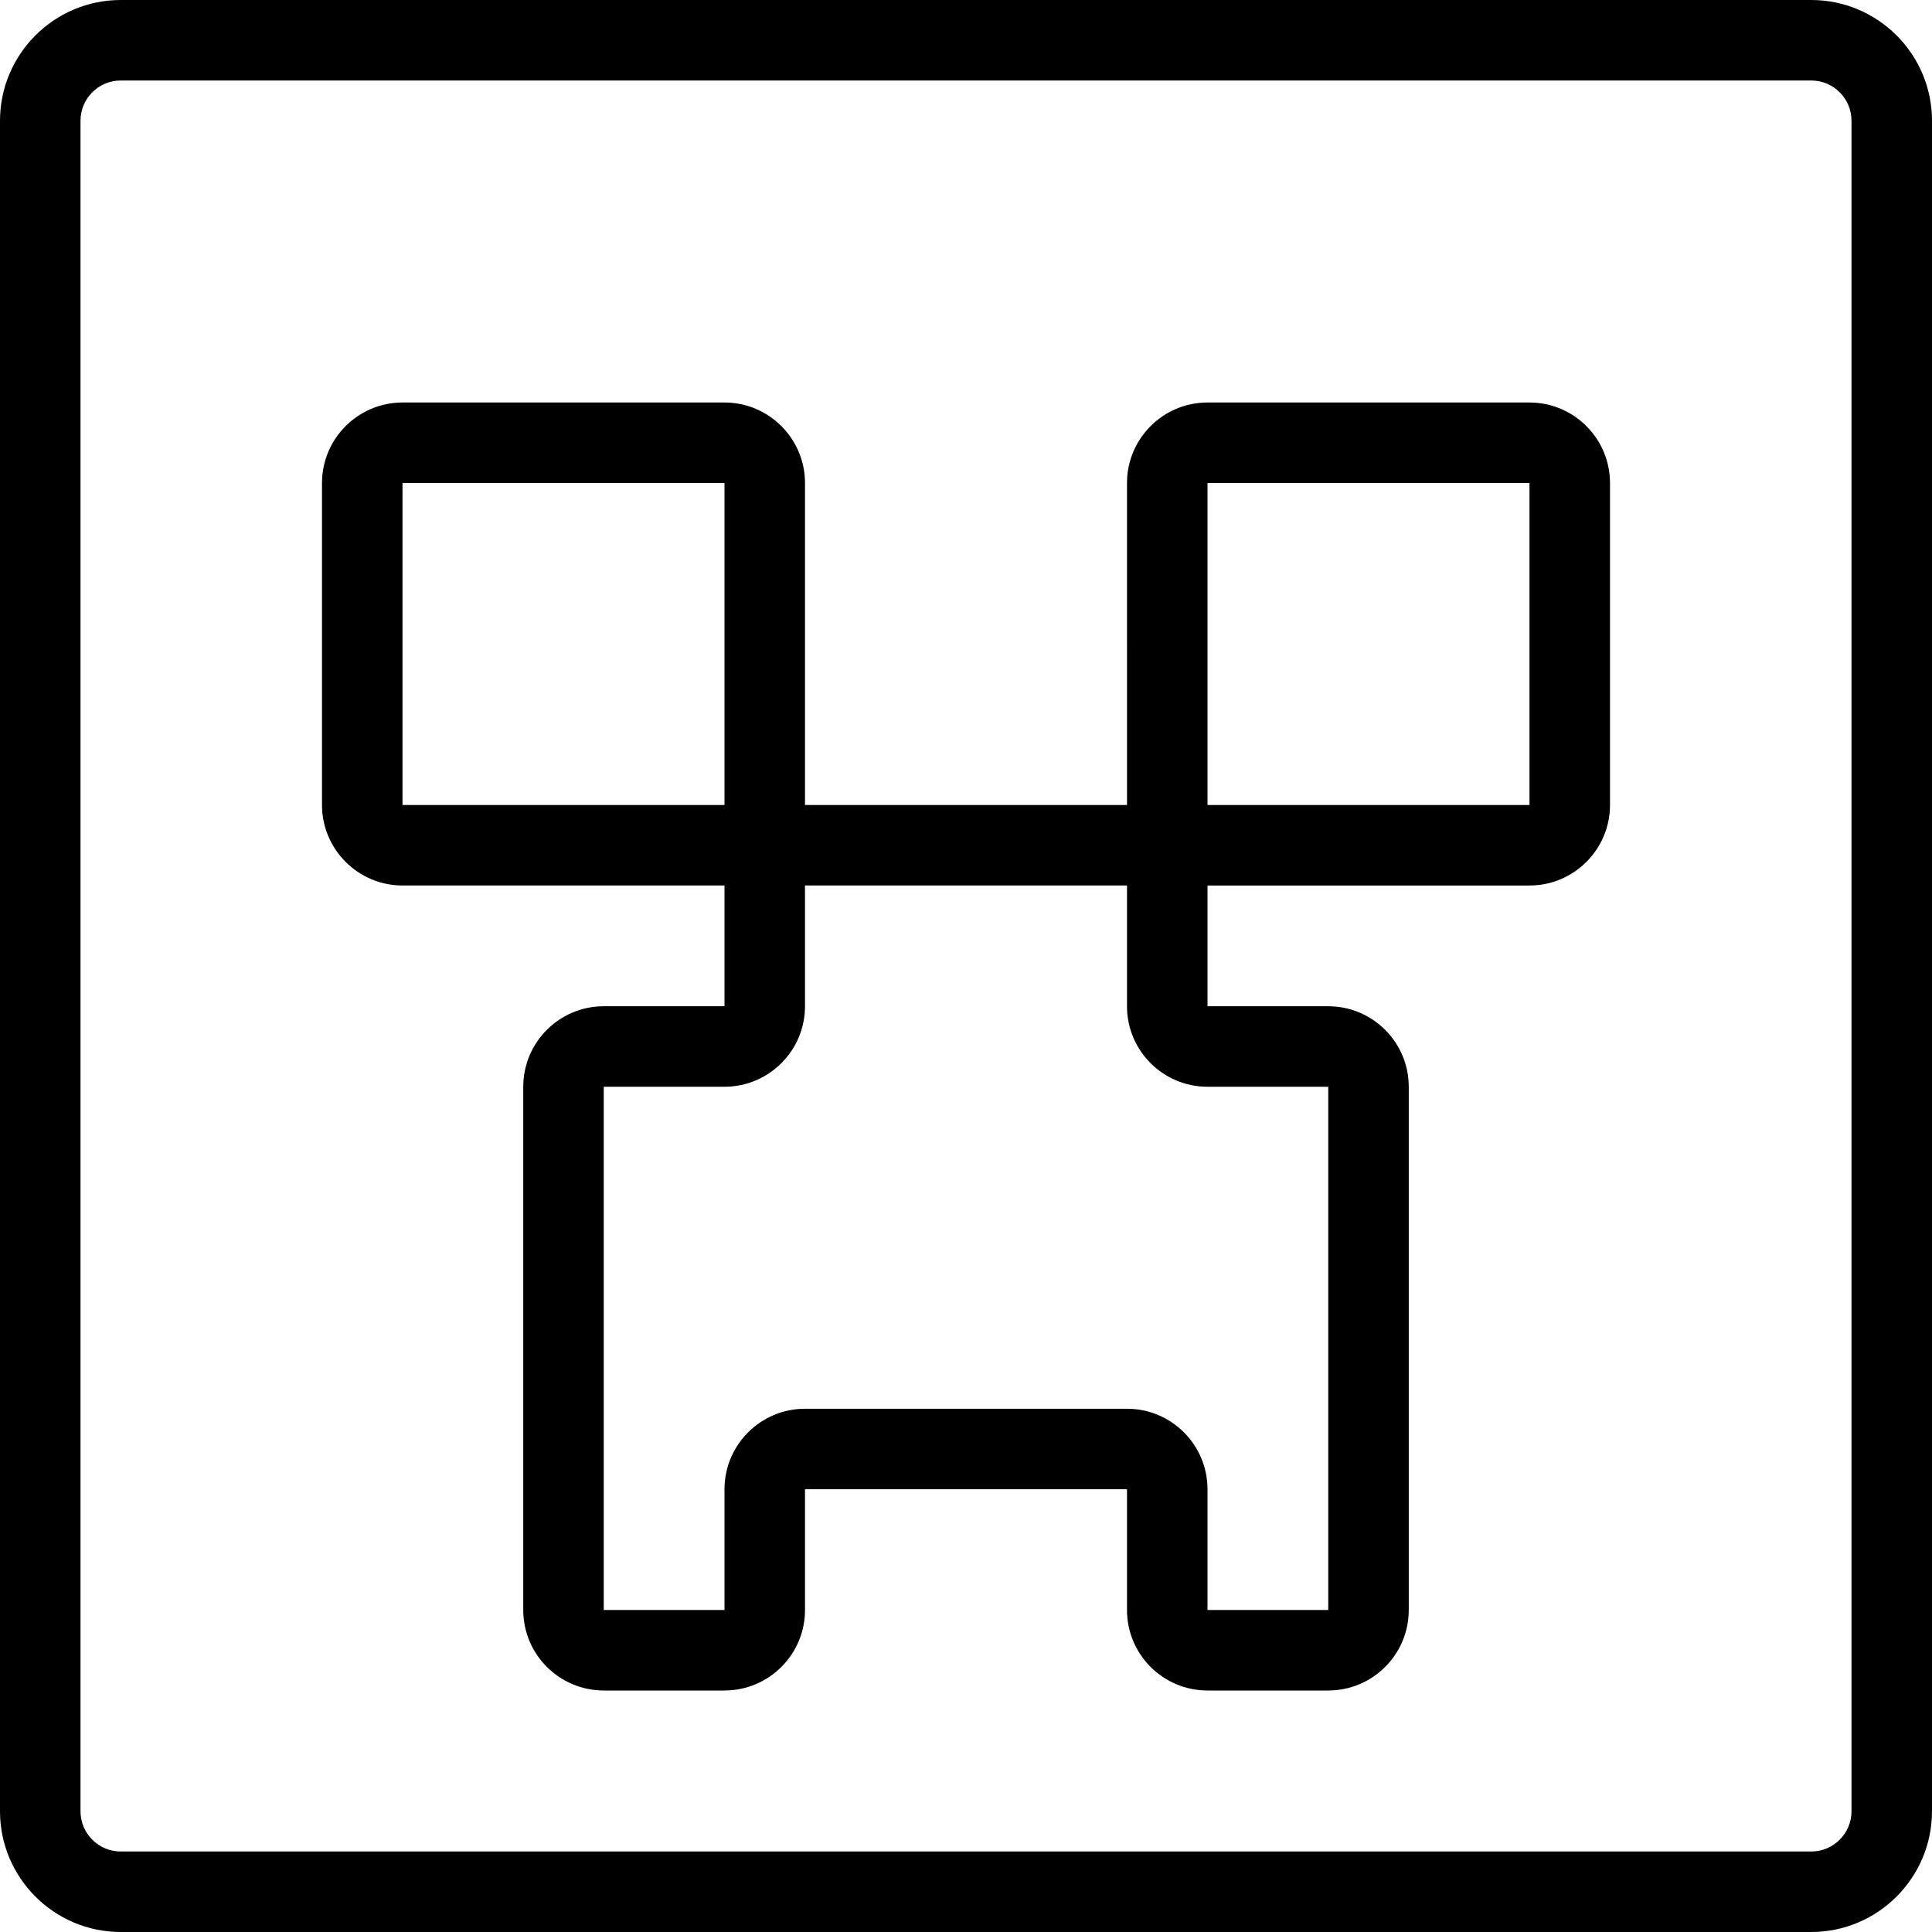 <?xml version="1.0" encoding="utf-8"?>
<!-- Generator: Adobe Illustrator 22.1.0, SVG Export Plug-In . SVG Version: 6.00 Build 0)  -->
<svg version="1.1" id="Layer_1" xmlns="http://www.w3.org/2000/svg" xmlns:xlink="http://www.w3.org/1999/xlink" x="0px" y="0px"
	 viewBox="0 0 24 24" style="enable-background:new 0 0 24 24;" xml:space="preserve">
<g>
	<title>video-game-logo-creeper</title>
	<path d="M1.5,24C0.673,24,0,23.327,0,22.5v-21C0,0.673,0.673,0,1.5,0h21C23.327,0,24,0.673,24,1.5v21c0,0.827-0.673,1.5-1.5,1.5
		H1.5z M1.5,1C1.224,1,1,1.224,1,1.5v21C1,22.776,1.224,23,1.5,23h21c0.276,0,0.5-0.224,0.5-0.5v-21C23,1.224,22.776,1,22.5,1H1.5z"
		/>
	<path d="M15,21c-0.552,0-1-0.448-1-1v-1.5h-4V20c0,0.552-0.449,1-1,1H7.5c-0.551,0-1-0.448-1-1v-6.5c0-0.552,0.449-1,1-1H9V11H5
		c-0.551,0-1-0.449-1-1V6c0-0.551,0.449-1,1-1h4c0.551,0,1,0.449,1,1v4h4V6c0-0.551,0.448-1,1-1h4c0.552,0,1,0.449,1,1v4
		c0,0.551-0.448,1-1,1h-4v1.5h1.5c0.552,0,1,0.448,1,1V20c0,0.552-0.448,1-1,1H15z M14,17.5c0.552,0,1,0.448,1,1V20h1.5v-6.5H15
		c-0.552,0-1-0.448-1-1V11h-4v1.5c0,0.552-0.449,1-1,1H7.5V20H9v-1.5c0-0.552,0.449-1,1-1H14z M19,10V6h-4l0,4H19z M5,10h4V6H5L5,10
		z"/>
</g>
</svg>
